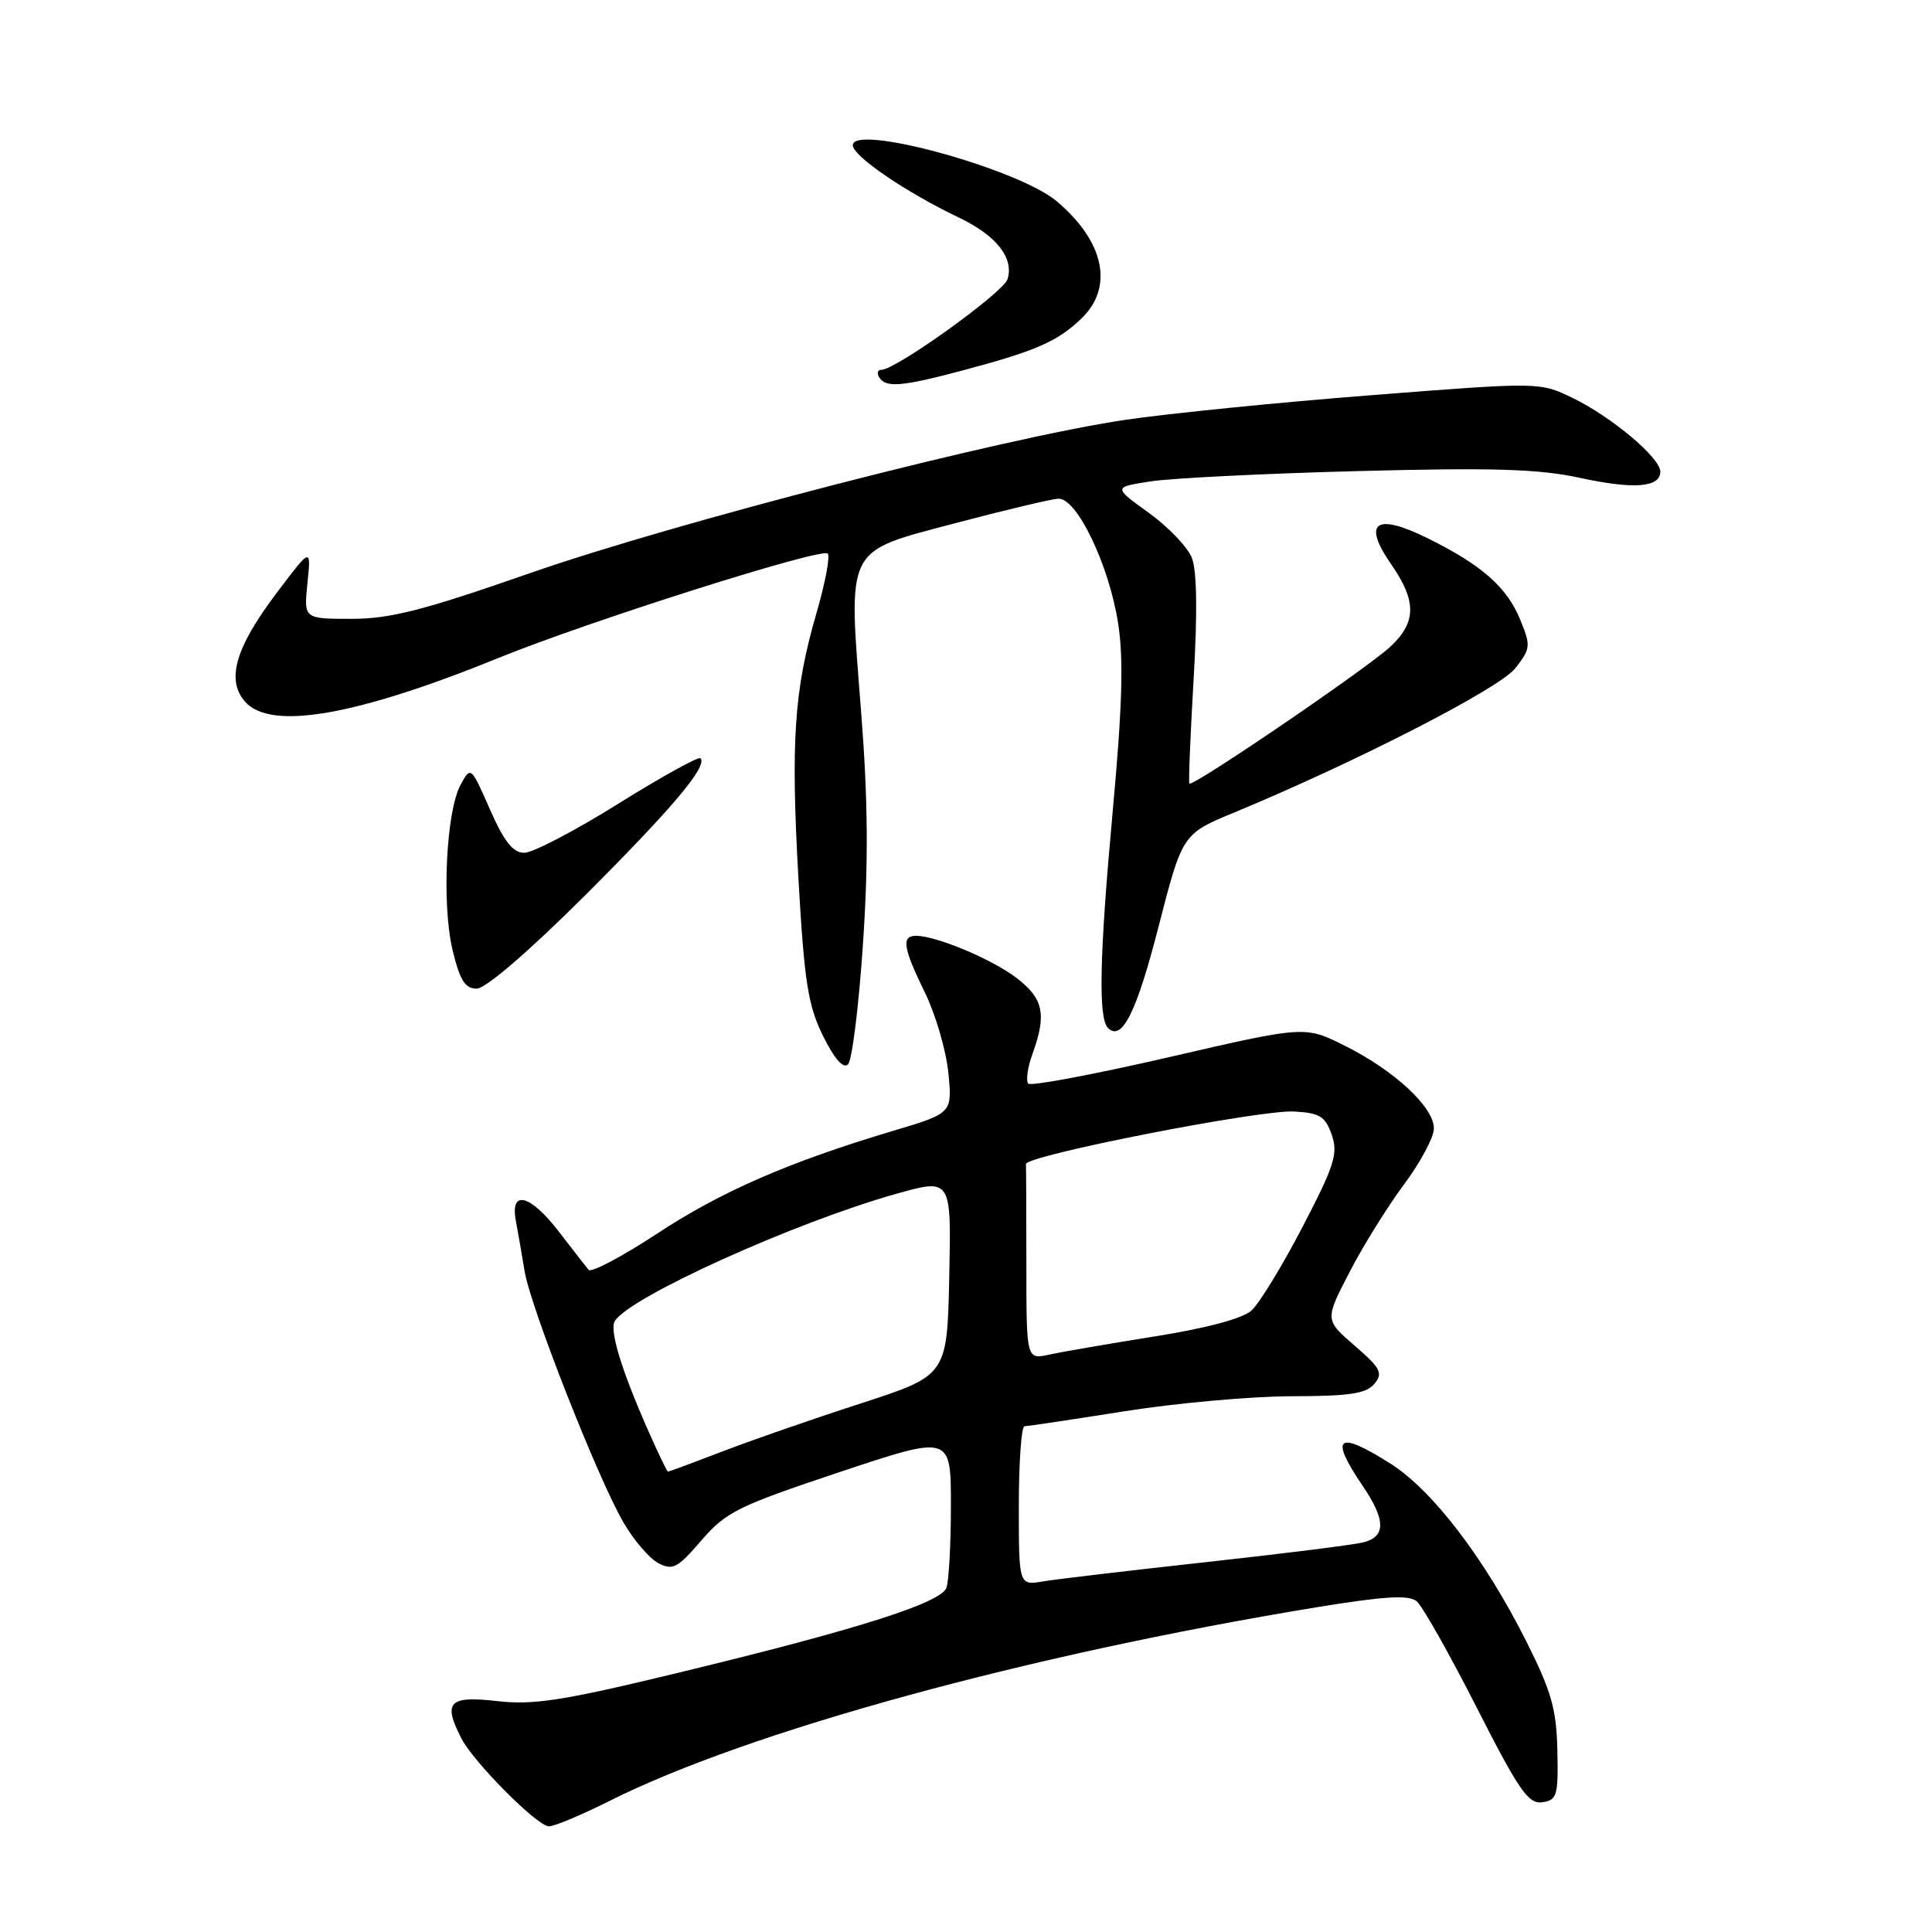 <?xml version="1.0" encoding="UTF-8" standalone="no"?>
<!DOCTYPE svg PUBLIC "-//W3C//DTD SVG 1.1//EN" "http://www.w3.org/Graphics/SVG/1.1/DTD/svg11.dtd" >
<svg xmlns="http://www.w3.org/2000/svg" xmlns:xlink="http://www.w3.org/1999/xlink" version="1.1" viewBox="0 0 256 256">
 <g >
 <path fill="currentColor"
d=" M 80.77 238.63 C 99.17 229.40 136.21 219.25 174.41 212.98 C 183.45 211.50 186.66 211.31 187.71 212.17 C 188.47 212.80 192.04 219.12 195.65 226.22 C 201.26 237.25 202.52 239.07 204.35 238.81 C 206.32 238.53 206.49 237.94 206.36 231.94 C 206.24 226.45 205.57 224.10 202.22 217.44 C 196.70 206.48 189.82 197.48 184.28 193.96 C 177.22 189.48 176.11 190.32 180.50 196.79 C 183.63 201.38 183.67 203.62 180.65 204.37 C 179.35 204.70 170.02 205.87 159.90 206.98 C 149.78 208.09 140.04 209.24 138.25 209.54 C 135.00 210.09 135.00 210.09 135.00 199.55 C 135.00 193.75 135.34 188.99 135.75 188.99 C 136.16 188.98 142.12 188.09 149.00 187.00 C 155.88 185.91 165.83 185.02 171.13 185.01 C 178.80 185.00 181.03 184.67 182.11 183.37 C 183.29 181.95 182.96 181.30 179.50 178.31 C 175.54 174.89 175.54 174.89 178.82 168.56 C 180.62 165.07 183.88 159.84 186.05 156.93 C 188.22 154.02 190.00 150.68 190.00 149.52 C 190.00 146.70 184.76 141.84 178.20 138.57 C 172.91 135.92 172.91 135.92 154.90 140.08 C 145.00 142.36 136.61 143.94 136.26 143.59 C 135.91 143.24 136.15 141.47 136.81 139.65 C 138.71 134.40 138.27 132.31 134.68 129.57 C 131.41 127.08 124.06 124.00 121.37 124.00 C 119.41 124.00 119.66 125.60 122.56 131.53 C 123.97 134.41 125.36 139.18 125.66 142.13 C 126.19 147.50 126.19 147.50 118.35 149.84 C 104.49 153.98 95.54 157.88 86.98 163.52 C 82.38 166.54 78.33 168.67 77.99 168.26 C 77.64 167.84 75.89 165.59 74.09 163.25 C 70.27 158.26 67.57 157.56 68.35 161.75 C 68.63 163.26 69.16 166.27 69.51 168.43 C 70.30 173.23 79.21 195.89 82.61 201.73 C 83.96 204.06 86.03 206.48 87.21 207.11 C 89.12 208.13 89.77 207.80 92.93 204.12 C 96.19 200.34 97.77 199.56 111.25 195.06 C 126.00 190.14 126.00 190.14 126.00 199.49 C 126.00 204.63 125.73 209.54 125.40 210.41 C 124.63 212.41 113.50 215.94 90.08 221.60 C 74.55 225.36 70.73 225.96 65.83 225.40 C 59.48 224.68 58.67 225.53 61.12 230.32 C 62.74 233.49 71.20 242.00 72.74 242.00 C 73.46 242.00 77.08 240.48 80.77 238.63 Z  M 114.34 125.19 C 115.08 114.27 115.02 106.09 114.11 94.41 C 112.38 72.18 111.85 73.23 126.56 69.33 C 133.13 67.59 139.28 66.13 140.23 66.08 C 142.69 65.96 146.96 74.86 148.16 82.61 C 148.90 87.35 148.71 93.68 147.42 107.72 C 145.69 126.62 145.51 134.90 146.81 136.21 C 148.65 138.05 150.59 134.17 153.50 122.84 C 156.67 110.50 156.67 110.50 163.59 107.64 C 179.71 100.96 198.66 91.24 200.76 88.57 C 202.82 85.96 202.86 85.59 201.45 82.15 C 199.68 77.80 196.36 74.88 189.19 71.33 C 182.28 67.91 180.47 69.19 184.34 74.77 C 187.72 79.65 187.70 82.44 184.25 85.67 C 181.23 88.51 157.96 104.36 157.60 103.83 C 157.47 103.65 157.73 97.42 158.16 90.00 C 158.68 81.16 158.60 75.60 157.92 73.90 C 157.35 72.47 154.77 69.78 152.19 67.93 C 147.50 64.55 147.50 64.55 152.50 63.78 C 155.25 63.36 167.62 62.74 180.00 62.42 C 197.83 61.95 203.92 62.14 209.31 63.31 C 216.51 64.87 220.00 64.60 220.00 62.49 C 220.00 60.66 213.55 55.24 208.40 52.74 C 204.03 50.62 204.03 50.62 181.76 52.36 C 169.52 53.31 154.80 54.79 149.05 55.64 C 132.97 58.02 89.48 69.23 70.18 75.96 C 56.08 80.88 51.70 82.00 46.56 82.00 C 40.25 82.00 40.25 82.00 40.74 77.25 C 41.23 72.50 41.23 72.50 36.62 78.62 C 31.15 85.87 29.93 90.16 32.52 93.03 C 35.95 96.81 47.23 94.84 66.13 87.15 C 78.10 82.29 108.87 72.53 109.68 73.35 C 110.02 73.69 109.35 77.24 108.19 81.23 C 105.22 91.44 104.77 98.17 105.80 116.50 C 106.58 130.12 107.06 133.21 109.05 137.25 C 110.56 140.31 111.74 141.66 112.37 141.03 C 112.90 140.50 113.79 133.37 114.34 125.19 Z  M 77.42 118.75 C 89.13 107.06 93.82 101.49 92.81 100.47 C 92.55 100.22 87.65 102.93 81.92 106.50 C 76.19 110.08 70.59 113.00 69.48 113.00 C 67.97 113.00 66.80 111.52 64.92 107.25 C 62.40 101.52 62.38 101.51 61.03 103.99 C 59.11 107.51 58.52 119.83 59.97 125.90 C 60.93 129.89 61.63 131.00 63.17 131.00 C 64.35 131.00 70.04 126.10 77.42 118.75 Z  M 127.50 49.10 C 137.24 46.51 140.08 45.27 143.25 42.25 C 147.63 38.07 146.36 32.01 140.00 26.65 C 134.89 22.36 113.00 16.36 113.00 19.25 C 113.00 20.68 120.09 25.51 127.00 28.80 C 132.02 31.19 134.39 34.18 133.50 37.00 C 132.93 38.78 118.71 49.00 116.79 49.00 C 116.29 49.00 116.16 49.45 116.50 50.00 C 117.37 51.41 119.49 51.23 127.50 49.10 Z  M 85.75 189.25 C 82.29 181.38 80.74 176.23 81.47 175.04 C 83.45 171.85 105.35 161.95 118.78 158.18 C 126.06 156.14 126.06 156.14 125.78 169.19 C 125.50 182.25 125.50 182.25 114.00 185.98 C 107.67 188.03 99.41 190.90 95.63 192.36 C 91.85 193.81 88.65 195.00 88.52 195.00 C 88.38 195.00 87.14 192.41 85.75 189.25 Z  M 136.00 167.58 C 136.00 160.66 135.97 154.66 135.94 154.25 C 135.86 153.12 166.91 147.03 171.48 147.28 C 174.87 147.47 175.61 147.92 176.46 150.36 C 177.33 152.85 176.84 154.41 172.59 162.58 C 169.91 167.73 166.87 172.71 165.84 173.64 C 164.67 174.71 159.87 175.99 153.03 177.08 C 147.02 178.04 140.73 179.12 139.05 179.49 C 136.00 180.16 136.00 180.16 136.00 167.58 Z "/>
</g>
</svg>